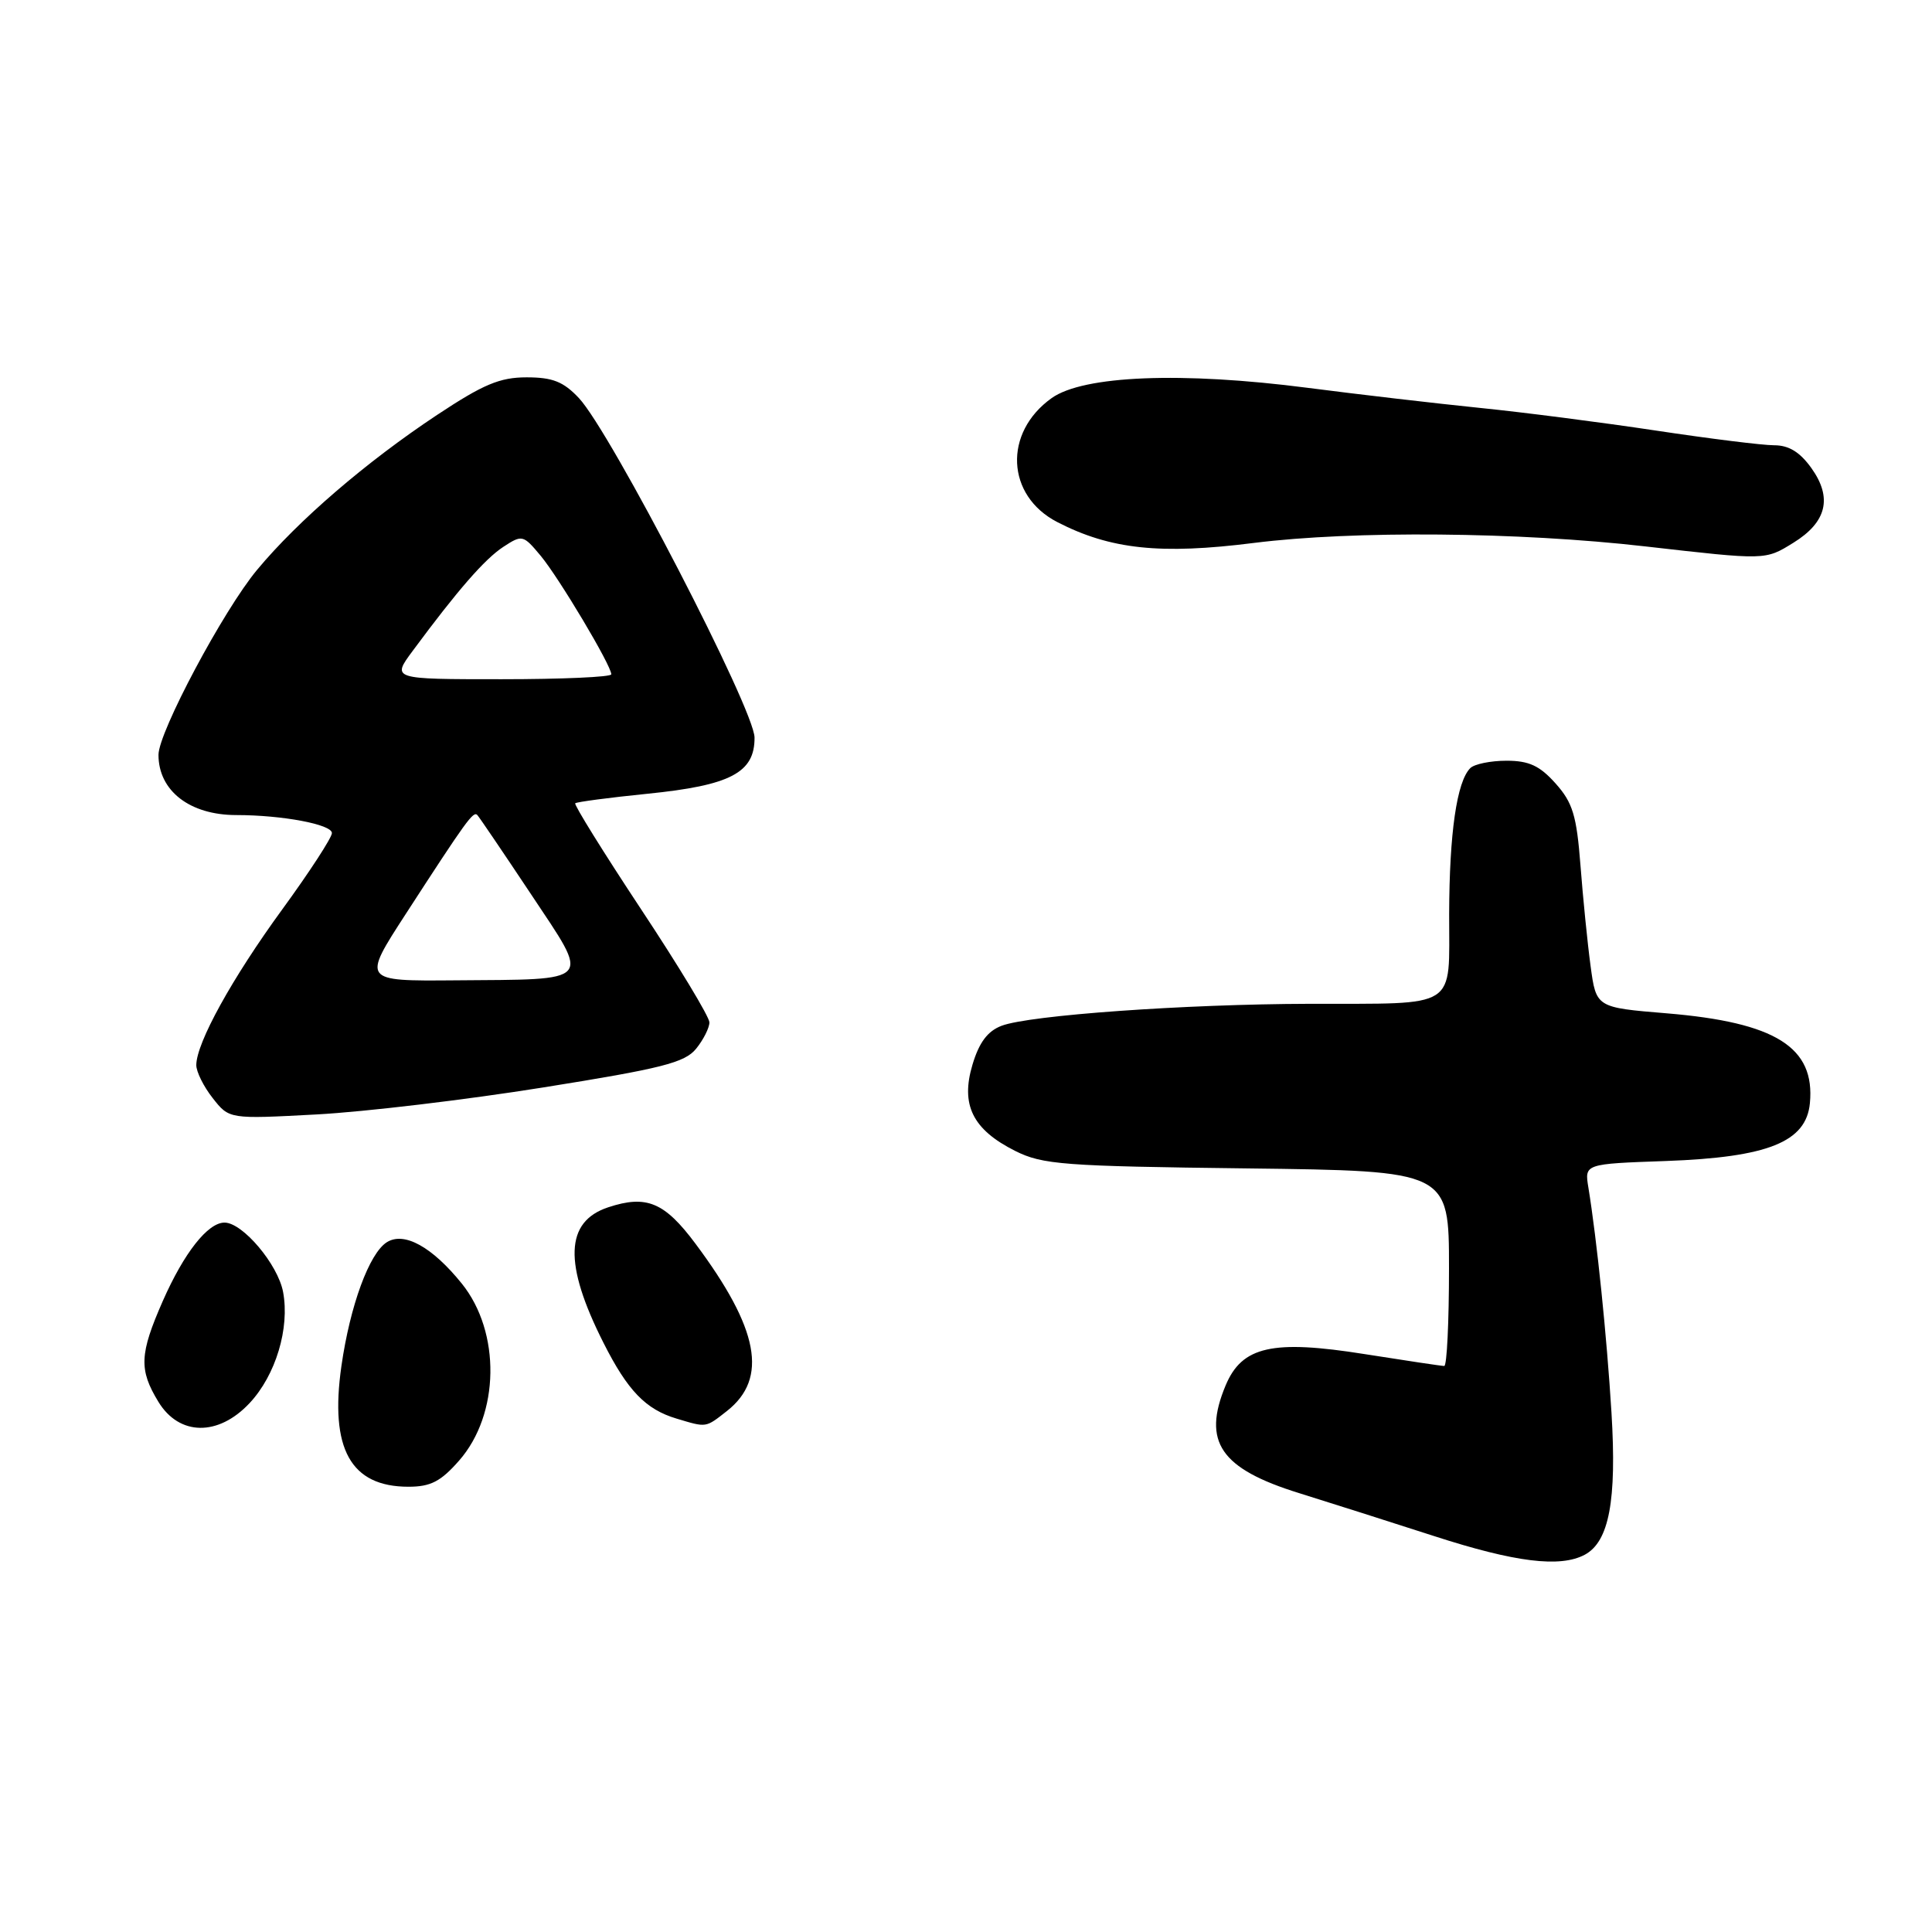 <?xml version="1.0" encoding="UTF-8" standalone="no"?>
<!DOCTYPE svg PUBLIC "-//W3C//DTD SVG 1.1//EN" "http://www.w3.org/Graphics/SVG/1.1/DTD/svg11.dtd" >
<svg xmlns="http://www.w3.org/2000/svg" xmlns:xlink="http://www.w3.org/1999/xlink" version="1.1" viewBox="0 0 256 256">
 <g >
 <path fill="currentColor"
d=" M 209.99 206.01 C 213.21 204.28 214.24 198.83 213.53 187.20 C 212.91 177.04 211.59 164.23 210.47 157.36 C 209.95 154.22 209.95 154.22 220.73 153.84 C 234.27 153.35 239.33 151.32 239.82 146.18 C 240.53 138.76 235.28 135.47 220.84 134.27 C 211.50 133.50 211.50 133.50 210.76 128.00 C 210.35 124.97 209.75 118.97 209.42 114.66 C 208.91 108.04 208.39 106.35 206.12 103.81 C 204.02 101.46 202.60 100.80 199.62 100.80 C 197.52 100.80 195.36 101.24 194.82 101.78 C 193.03 103.57 192.05 110.38 192.02 121.13 C 192.00 133.89 193.45 132.96 173.50 133.01 C 156.97 133.05 136.40 134.52 132.72 135.92 C 130.87 136.62 129.74 138.12 128.86 141.07 C 127.26 146.40 128.88 149.67 134.51 152.50 C 138.15 154.32 140.87 154.53 165.25 154.82 C 192.00 155.15 192.00 155.15 192.00 168.07 C 192.00 175.18 191.72 181.00 191.37 181.00 C 191.02 181.00 186.29 180.29 180.85 179.43 C 168.61 177.48 164.57 178.39 162.40 183.58 C 159.28 191.05 161.71 194.61 172.15 197.85 C 176.19 199.11 184.22 201.66 190.00 203.53 C 200.77 207.02 206.72 207.75 209.99 206.01 Z  M 60.83 193.54 C 66.22 187.41 66.38 176.52 61.19 170.08 C 57.26 165.21 53.55 163.16 51.26 164.60 C 48.93 166.07 46.39 172.98 45.24 181.00 C 43.67 191.97 46.46 197.00 54.12 197.00 C 57.06 197.00 58.40 196.31 60.83 193.54 Z  M 33.08 185.91 C 36.54 182.21 38.41 175.99 37.51 171.19 C 36.82 167.53 32.15 162.00 29.75 162.00 C 27.54 162.00 24.39 166.00 21.58 172.37 C 18.48 179.42 18.39 181.49 20.99 185.75 C 23.75 190.28 28.93 190.35 33.08 185.91 Z  M 96.33 186.96 C 101.81 182.64 100.57 176.07 92.15 164.79 C 88.05 159.29 85.66 158.30 80.60 159.97 C 74.86 161.86 74.66 167.44 79.97 177.94 C 83.17 184.28 85.56 186.75 89.64 187.97 C 93.67 189.18 93.46 189.21 96.33 186.96 Z  M 71.99 144.09 C 87.71 141.58 90.74 140.81 92.24 138.96 C 93.21 137.76 94.00 136.19 94.00 135.47 C 94.00 134.74 89.92 127.99 84.94 120.47 C 79.96 112.94 76.04 106.63 76.22 106.44 C 76.41 106.26 80.70 105.69 85.76 105.18 C 96.80 104.07 100.01 102.39 99.98 97.73 C 99.96 94.02 80.93 57.25 76.71 52.75 C 74.66 50.57 73.23 50.00 69.78 50.00 C 66.23 50.00 64.04 50.92 57.90 54.99 C 48.52 61.21 39.50 68.97 34.07 75.50 C 29.61 80.85 21.00 97.02 21.00 100.02 C 21.00 104.79 25.15 108.00 31.31 108.00 C 37.39 108.00 44.00 109.24 43.98 110.39 C 43.97 111.00 41.01 115.55 37.40 120.50 C 30.75 129.62 26.03 138.17 26.01 141.12 C 26.00 142.00 26.98 143.98 28.19 145.51 C 30.37 148.29 30.37 148.29 41.94 147.67 C 48.30 147.33 61.82 145.72 71.99 144.09 Z  M 237.63 71.92 C 242.05 69.19 242.83 65.97 240.03 62.04 C 238.50 59.90 237.04 59.00 235.08 59.00 C 233.55 59.00 226.49 58.12 219.40 57.05 C 212.30 55.98 201.78 54.62 196.00 54.04 C 190.22 53.45 180.00 52.26 173.28 51.39 C 156.59 49.23 143.55 49.75 139.35 52.75 C 132.93 57.33 133.31 65.68 140.10 69.18 C 147.12 72.80 153.77 73.51 166.16 71.94 C 179.32 70.29 201.22 70.48 218.00 72.40 C 234.04 74.23 233.88 74.24 237.63 71.92 Z  M 53.75 121.13 C 61.82 108.68 62.72 107.43 63.25 108.00 C 63.51 108.28 66.71 113.00 70.37 118.50 C 78.27 130.39 78.84 129.75 60.25 129.90 C 48.00 130.00 48.00 130.00 53.75 121.13 Z  M 54.68 86.25 C 60.65 78.18 64.22 74.09 66.68 72.47 C 69.19 70.83 69.32 70.86 71.64 73.64 C 74.08 76.58 81.00 88.18 81.00 89.35 C 81.00 89.71 74.45 90.00 66.45 90.00 C 51.90 90.00 51.90 90.00 54.68 86.25 Z "/>
</g>
</svg>